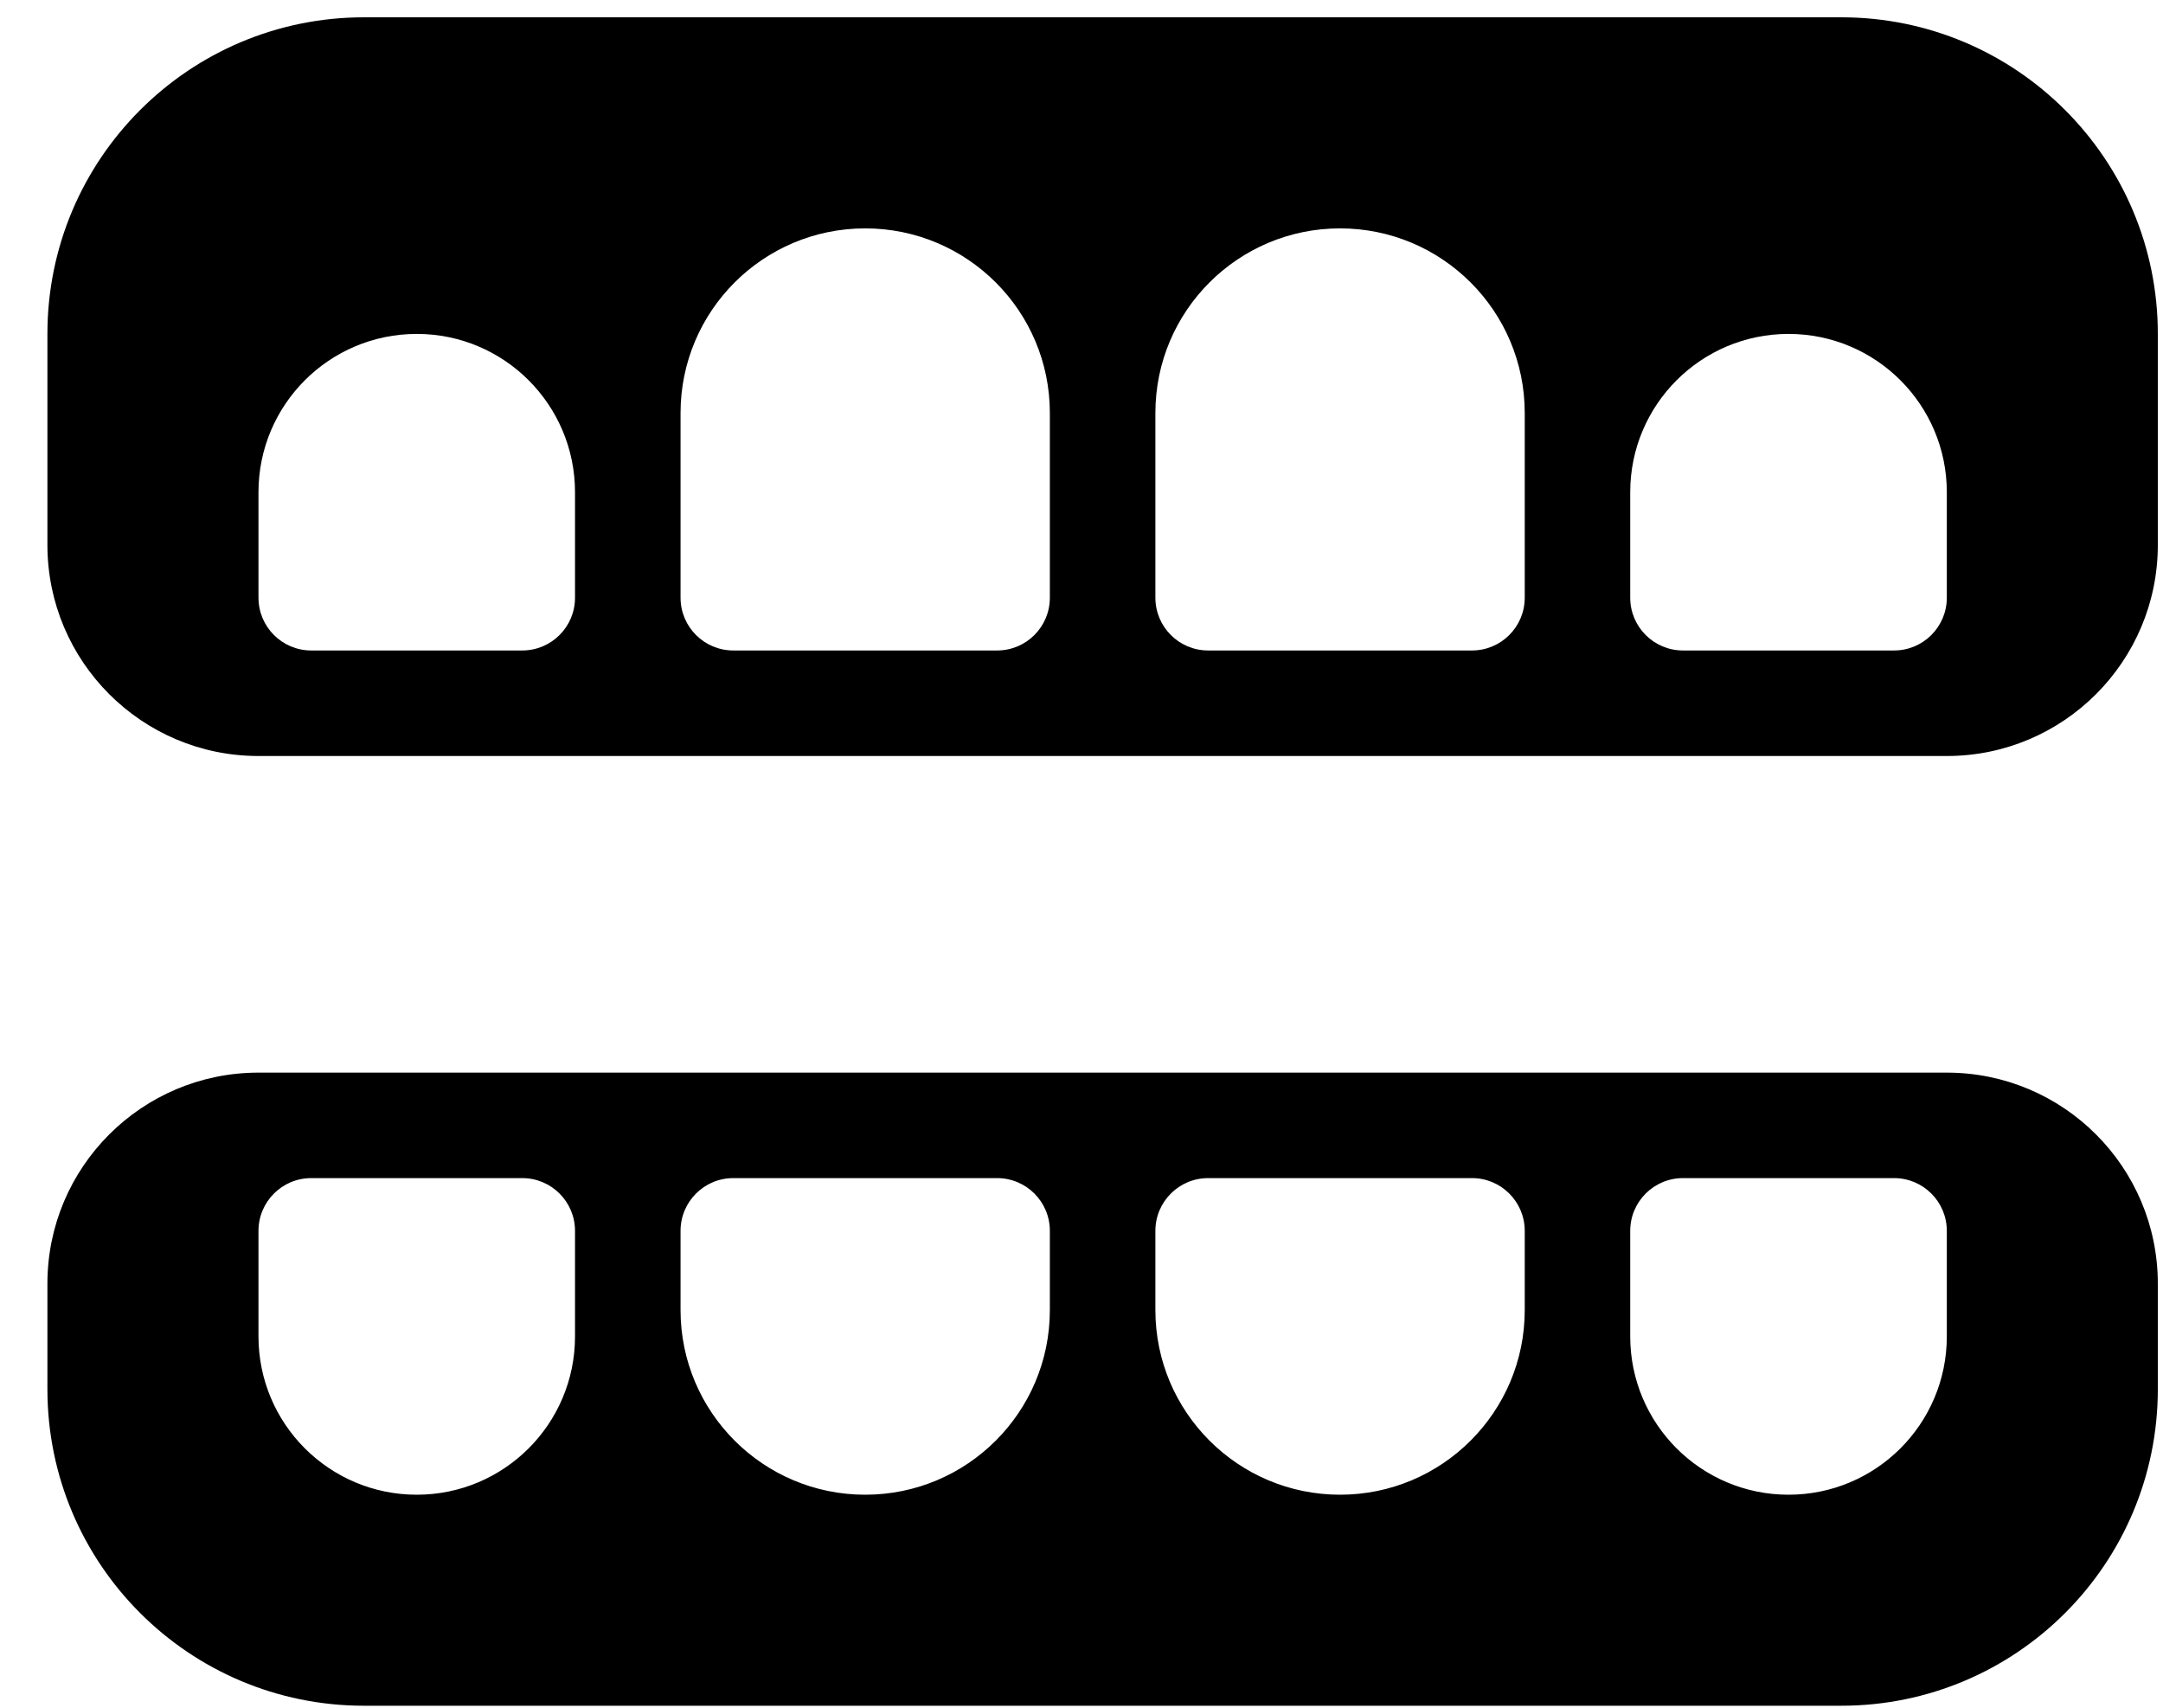 <svg width="38" height="30" viewBox="0 0 38 30" fill="none" xmlns="http://www.w3.org/2000/svg">
<g clip-path="url(#clip0_201_4261)">
<path d="M32.348 0.304H6.395C3.323 0.304 0.833 2.794 0.833 5.866V9.573C0.833 11.621 2.494 13.281 4.541 13.281H34.202C36.249 13.281 37.909 11.621 37.909 9.573V5.866C37.909 2.794 35.419 0.304 32.348 0.304ZM10.102 10.5C10.102 11.012 9.687 11.427 9.175 11.427H5.468C4.956 11.427 4.541 11.012 4.541 10.5V8.647C4.541 7.111 5.786 5.866 7.322 5.866C8.857 5.866 10.102 7.111 10.102 8.647V10.5ZM18.444 10.5C18.444 11.012 18.03 11.427 17.517 11.427H12.883C12.371 11.427 11.956 11.012 11.956 10.5V7.256C11.956 5.464 13.408 4.012 15.2 4.012C16.992 4.012 18.444 5.464 18.444 7.256V10.5ZM26.787 10.5C26.787 11.012 26.372 11.427 25.86 11.427H21.225C20.713 11.427 20.298 11.012 20.298 10.5V7.256C20.298 5.464 21.751 4.012 23.542 4.012C25.334 4.012 26.787 5.464 26.787 7.256V10.5ZM34.202 10.5C34.202 11.012 33.787 11.427 33.275 11.427H29.567C29.055 11.427 28.64 11.012 28.64 10.5V8.647C28.64 7.111 29.885 5.866 31.421 5.866C32.957 5.866 34.202 7.111 34.202 8.647V10.5ZM34.202 18.843H4.541C2.494 18.843 0.833 20.502 0.833 22.55V24.404C0.833 27.476 3.323 29.965 6.395 29.965H32.348C35.419 29.965 37.909 27.476 37.909 24.404V22.55C37.909 20.502 36.249 18.843 34.202 18.843ZM10.102 23.477C10.102 25.013 8.857 26.258 7.322 26.258C5.786 26.258 4.541 25.013 4.541 23.477V21.623C4.541 21.111 4.956 20.696 5.468 20.696H9.175C9.687 20.696 10.102 21.111 10.102 21.623V23.477ZM18.444 23.014C18.444 24.805 16.992 26.258 15.2 26.258C13.408 26.258 11.956 24.805 11.956 23.014V21.623C11.956 21.111 12.371 20.696 12.883 20.696H17.517C18.03 20.696 18.444 21.111 18.444 21.623V23.014ZM26.787 23.014C26.787 24.805 25.334 26.258 23.542 26.258C21.751 26.258 20.298 24.805 20.298 23.014V21.623C20.298 21.111 20.713 20.696 21.225 20.696H25.86C26.372 20.696 26.787 21.111 26.787 21.623V23.014ZM34.202 23.477C34.202 25.013 32.957 26.258 31.421 26.258C29.885 26.258 28.64 25.013 28.64 23.477V21.623C28.64 21.111 29.055 20.696 29.567 20.696H33.275C33.787 20.696 34.202 21.111 34.202 21.623V23.477Z" fill="black"/>
</g>
<defs>
<clipPath id="clip0_201_4261">
<rect width="37.076" height="29.661" fill="white" transform="translate(0.833 0.304)"/>
</clipPath>
</defs>
</svg>
